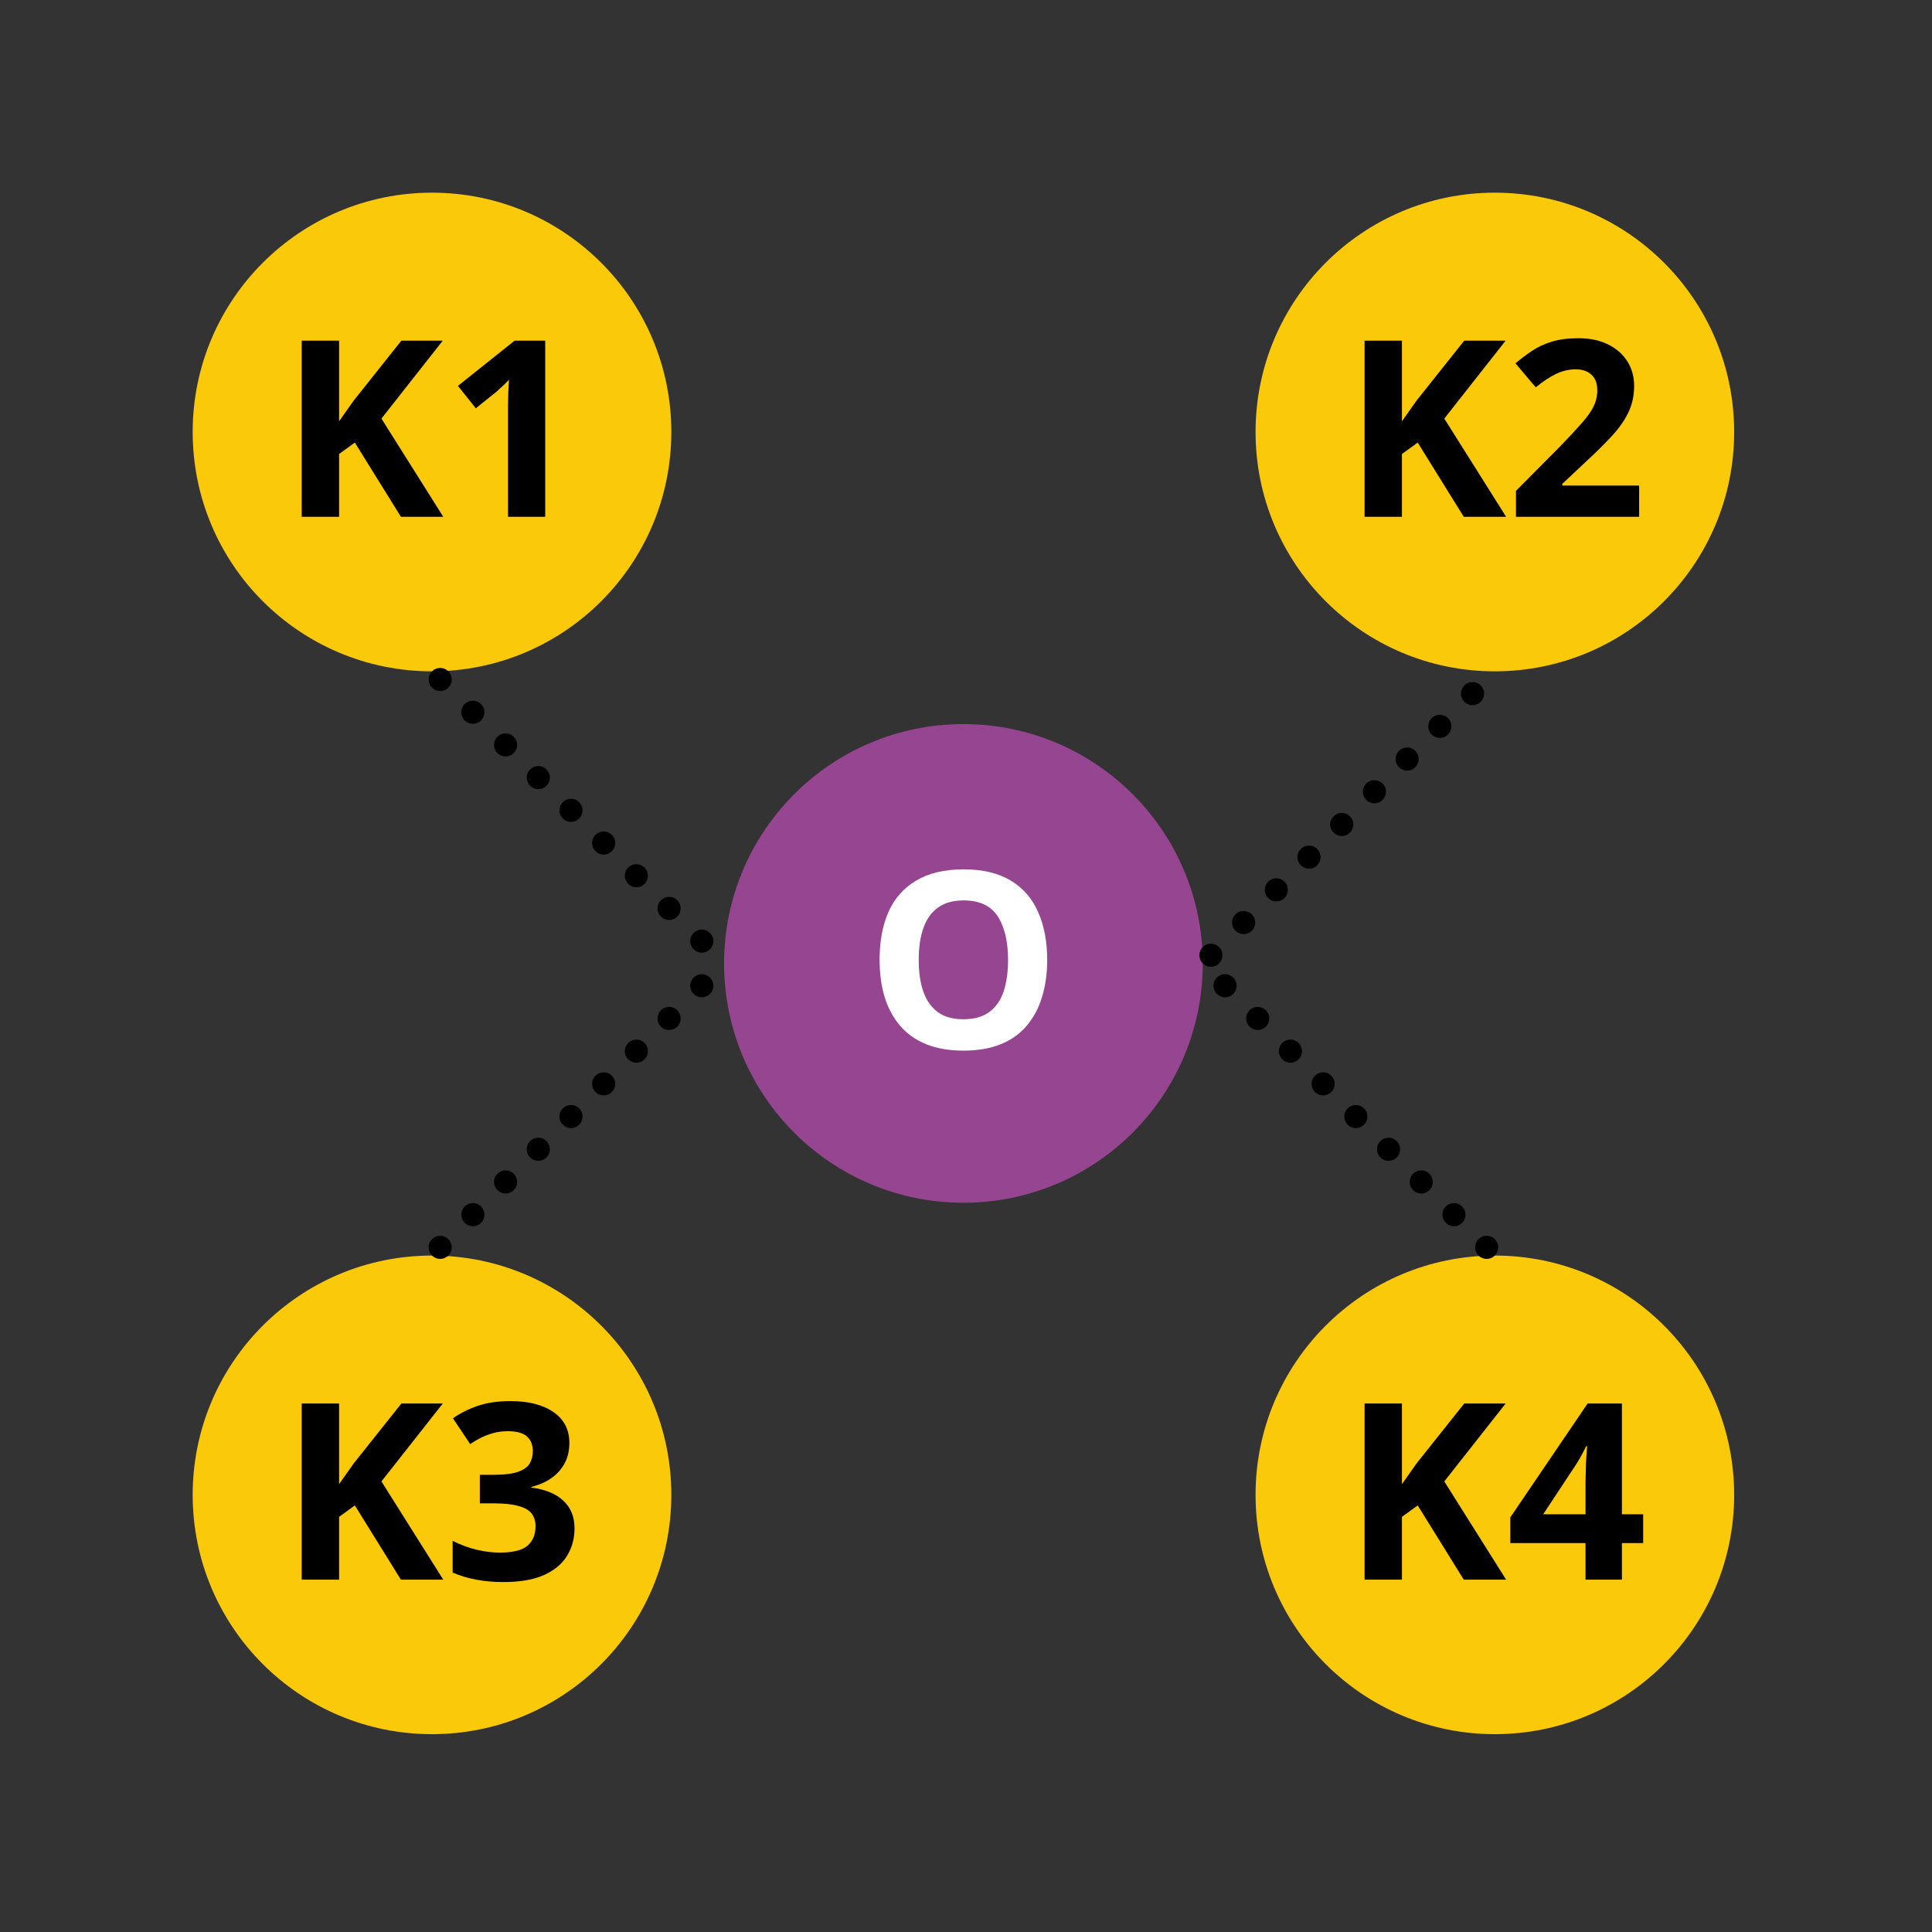 <svg xmlns="http://www.w3.org/2000/svg" xmlns:xlink="http://www.w3.org/1999/xlink" width="250" zoomAndPan="magnify" viewBox="0 0 187.5 187.5" height="250" preserveAspectRatio="xMidYMid meet" version="1.0"><rect x="0" y="0" width="187.5" height="187.5" fill="#333333" stroke="none"/><defs><g/><clipPath id="d126b6d776"><path d="M 70.273 70.273 L 116.727 70.273 L 116.727 116.727 L 70.273 116.727 Z M 70.273 70.273 " clip-rule="nonzero"/></clipPath><clipPath id="a3dc33b3dd"><path d="M 93.5 70.273 C 80.672 70.273 70.273 80.672 70.273 93.5 C 70.273 106.328 80.672 116.727 93.5 116.727 C 106.328 116.727 116.727 106.328 116.727 93.5 C 116.727 80.672 106.328 70.273 93.5 70.273 Z M 93.5 70.273 " clip-rule="nonzero"/></clipPath><clipPath id="a913b964c0"><path d="M 18.699 18.699 L 65.152 18.699 L 65.152 65.152 L 18.699 65.152 Z M 18.699 18.699 " clip-rule="nonzero"/></clipPath><clipPath id="46fa162184"><path d="M 41.926 18.699 C 29.098 18.699 18.699 29.098 18.699 41.926 C 18.699 54.754 29.098 65.152 41.926 65.152 C 54.754 65.152 65.152 54.754 65.152 41.926 C 65.152 29.098 54.754 18.699 41.926 18.699 Z M 41.926 18.699 " clip-rule="nonzero"/></clipPath><clipPath id="8593b3a92a"><path d="M 121.852 18.699 L 168.301 18.699 L 168.301 65.152 L 121.852 65.152 Z M 121.852 18.699 " clip-rule="nonzero"/></clipPath><clipPath id="aca986ce9b"><path d="M 145.074 18.699 C 132.25 18.699 121.852 29.098 121.852 41.926 C 121.852 54.754 132.25 65.152 145.074 65.152 C 157.902 65.152 168.301 54.754 168.301 41.926 C 168.301 29.098 157.902 18.699 145.074 18.699 Z M 145.074 18.699 " clip-rule="nonzero"/></clipPath><clipPath id="ae0aa645e2"><path d="M 18.699 121.852 L 65.152 121.852 L 65.152 168.301 L 18.699 168.301 Z M 18.699 121.852 " clip-rule="nonzero"/></clipPath><clipPath id="afce6ae095"><path d="M 41.926 121.852 C 29.098 121.852 18.699 132.25 18.699 145.074 C 18.699 157.902 29.098 168.301 41.926 168.301 C 54.754 168.301 65.152 157.902 65.152 145.074 C 65.152 132.25 54.754 121.852 41.926 121.852 Z M 41.926 121.852 " clip-rule="nonzero"/></clipPath><clipPath id="51be84a11e"><path d="M 121.852 121.852 L 168.301 121.852 L 168.301 168.301 L 121.852 168.301 Z M 121.852 121.852 " clip-rule="nonzero"/></clipPath><clipPath id="1102239855"><path d="M 145.074 121.852 C 132.25 121.852 121.852 132.25 121.852 145.074 C 121.852 157.902 132.25 168.301 145.074 168.301 C 157.902 168.301 168.301 157.902 168.301 145.074 C 168.301 132.25 157.902 121.852 145.074 121.852 Z M 145.074 121.852 " clip-rule="nonzero"/></clipPath></defs><g clip-path="url(#d126b6d776)"><g clip-path="url(#a3dc33b3dd)"><path fill="#964590" d="M 70.273 70.273 L 116.727 70.273 L 116.727 116.727 L 70.273 116.727 Z M 70.273 70.273 " fill-opacity="1" fill-rule="nonzero"/></g></g><g fill="#ffffff" fill-opacity="1"><g transform="translate(83.973, 101.729)"><g><path d="M 17.656 -8.562 C 17.656 -7.25 17.488 -6.051 17.156 -4.969 C 16.832 -3.895 16.336 -2.969 15.672 -2.188 C 15.016 -1.406 14.176 -0.805 13.156 -0.391 C 12.133 0.023 10.926 0.234 9.531 0.234 C 8.133 0.234 6.926 0.023 5.906 -0.391 C 4.883 -0.805 4.039 -1.406 3.375 -2.188 C 2.707 -2.969 2.207 -3.898 1.875 -4.984 C 1.551 -6.066 1.391 -7.27 1.391 -8.594 C 1.391 -10.363 1.676 -11.906 2.25 -13.219 C 2.832 -14.531 3.727 -15.547 4.938 -16.266 C 6.145 -16.992 7.68 -17.359 9.547 -17.359 C 11.398 -17.359 12.926 -16.992 14.125 -16.266 C 15.32 -15.547 16.207 -14.523 16.781 -13.203 C 17.363 -11.891 17.656 -10.344 17.656 -8.562 Z M 5.188 -8.562 C 5.188 -7.375 5.336 -6.348 5.641 -5.484 C 5.941 -4.629 6.41 -3.969 7.047 -3.5 C 7.68 -3.039 8.508 -2.812 9.531 -2.812 C 10.551 -2.812 11.379 -3.039 12.016 -3.5 C 12.66 -3.969 13.129 -4.629 13.422 -5.484 C 13.711 -6.348 13.859 -7.375 13.859 -8.562 C 13.859 -10.352 13.523 -11.766 12.859 -12.797 C 12.191 -13.828 11.086 -14.344 9.547 -14.344 C 8.523 -14.344 7.691 -14.109 7.047 -13.641 C 6.41 -13.18 5.941 -12.52 5.641 -11.656 C 5.336 -10.801 5.188 -9.77 5.188 -8.562 Z M 5.188 -8.562 "/></g></g></g><g clip-path="url(#a913b964c0)"><g clip-path="url(#46fa162184)"><path fill="#fac90a" d="M 18.699 18.699 L 65.152 18.699 L 65.152 65.152 L 18.699 65.152 Z M 18.699 18.699 " fill-opacity="1" fill-rule="nonzero"/></g></g><g fill="#000000" fill-opacity="1"><g transform="translate(27.127, 50.154)"><g><path d="M 15.891 0 L 11.781 0 L 7.312 -7.203 L 5.781 -6.094 L 5.781 0 L 2.156 0 L 2.156 -17.094 L 5.781 -17.094 L 5.781 -9.266 C 6.02 -9.598 6.254 -9.93 6.484 -10.266 C 6.723 -10.609 6.961 -10.945 7.203 -11.281 L 11.828 -17.094 L 15.844 -17.094 L 9.891 -9.531 Z M 15.891 0 "/></g></g><g transform="translate(43.022, 50.154)"><g><path d="M 9.891 0 L 6.281 0 L 6.281 -9.891 C 6.281 -10.16 6.281 -10.492 6.281 -10.891 C 6.289 -11.297 6.301 -11.711 6.312 -12.141 C 6.332 -12.566 6.352 -12.953 6.375 -13.297 C 6.281 -13.191 6.102 -13.016 5.844 -12.766 C 5.582 -12.523 5.344 -12.305 5.125 -12.109 L 3.156 -10.531 L 1.422 -12.703 L 6.922 -17.094 L 9.891 -17.094 Z M 9.891 0 "/></g></g></g><g clip-path="url(#8593b3a92a)"><g clip-path="url(#aca986ce9b)"><path fill="#fac90a" d="M 121.852 18.699 L 168.301 18.699 L 168.301 65.152 L 121.852 65.152 Z M 121.852 18.699 " fill-opacity="1" fill-rule="nonzero"/></g></g><g fill="#000000" fill-opacity="1"><g transform="translate(130.277, 50.154)"><g><path d="M 15.891 0 L 11.781 0 L 7.312 -7.203 L 5.781 -6.094 L 5.781 0 L 2.156 0 L 2.156 -17.094 L 5.781 -17.094 L 5.781 -9.266 C 6.02 -9.598 6.254 -9.93 6.484 -10.266 C 6.723 -10.609 6.961 -10.945 7.203 -11.281 L 11.828 -17.094 L 15.844 -17.094 L 9.891 -9.531 Z M 15.891 0 "/></g></g><g transform="translate(146.172, 50.154)"><g><path d="M 12.906 0 L 0.953 0 L 0.953 -2.516 L 5.25 -6.844 C 6.113 -7.738 6.805 -8.484 7.328 -9.078 C 7.859 -9.672 8.242 -10.211 8.484 -10.703 C 8.723 -11.191 8.844 -11.719 8.844 -12.281 C 8.844 -12.957 8.648 -13.461 8.266 -13.797 C 7.891 -14.141 7.383 -14.312 6.75 -14.312 C 6.094 -14.312 5.453 -14.16 4.828 -13.859 C 4.203 -13.555 3.551 -13.125 2.875 -12.562 L 0.906 -14.891 C 1.395 -15.305 1.914 -15.703 2.469 -16.078 C 3.02 -16.453 3.66 -16.754 4.391 -16.984 C 5.117 -17.211 5.992 -17.328 7.016 -17.328 C 8.141 -17.328 9.102 -17.125 9.906 -16.719 C 10.707 -16.32 11.328 -15.773 11.766 -15.078 C 12.203 -14.379 12.422 -13.586 12.422 -12.703 C 12.422 -11.766 12.234 -10.906 11.859 -10.125 C 11.484 -9.344 10.938 -8.566 10.219 -7.797 C 9.508 -7.035 8.656 -6.191 7.656 -5.266 L 5.453 -3.203 L 5.453 -3.031 L 12.906 -3.031 Z M 12.906 0 "/></g></g></g><g clip-path="url(#ae0aa645e2)"><g clip-path="url(#afce6ae095)"><path fill="#fac90a" d="M 18.699 121.852 L 65.152 121.852 L 65.152 168.301 L 18.699 168.301 Z M 18.699 121.852 " fill-opacity="1" fill-rule="nonzero"/></g></g><g fill="#000000" fill-opacity="1"><g transform="translate(27.127, 153.304)"><g><path d="M 15.891 0 L 11.781 0 L 7.312 -7.203 L 5.781 -6.094 L 5.781 0 L 2.156 0 L 2.156 -17.094 L 5.781 -17.094 L 5.781 -9.266 C 6.02 -9.598 6.254 -9.93 6.484 -10.266 C 6.723 -10.609 6.961 -10.945 7.203 -11.281 L 11.828 -17.094 L 15.844 -17.094 L 9.891 -9.531 Z M 15.891 0 "/></g></g><g transform="translate(43.022, 153.304)"><g><path d="M 12.234 -13.266 C 12.234 -12.473 12.066 -11.789 11.734 -11.219 C 11.41 -10.645 10.969 -10.172 10.406 -9.797 C 9.852 -9.43 9.234 -9.164 8.547 -9 L 8.547 -8.938 C 9.91 -8.758 10.945 -8.332 11.656 -7.656 C 12.375 -6.988 12.734 -6.098 12.734 -4.984 C 12.734 -3.984 12.488 -3.086 12 -2.297 C 11.52 -1.516 10.77 -0.895 9.75 -0.438 C 8.738 0.008 7.438 0.234 5.844 0.234 C 4.906 0.234 4.023 0.156 3.203 0 C 2.391 -0.145 1.625 -0.375 0.906 -0.688 L 0.906 -3.766 C 1.645 -3.391 2.414 -3.102 3.219 -2.906 C 4.02 -2.719 4.766 -2.625 5.453 -2.625 C 6.754 -2.625 7.66 -2.848 8.172 -3.297 C 8.691 -3.742 8.953 -4.375 8.953 -5.188 C 8.953 -5.664 8.832 -6.066 8.594 -6.391 C 8.352 -6.723 7.93 -6.973 7.328 -7.141 C 6.734 -7.316 5.906 -7.406 4.844 -7.406 L 3.547 -7.406 L 3.547 -10.172 L 4.859 -10.172 C 5.91 -10.172 6.711 -10.27 7.266 -10.469 C 7.816 -10.664 8.191 -10.938 8.391 -11.281 C 8.586 -11.633 8.688 -12.031 8.688 -12.469 C 8.688 -13.082 8.5 -13.555 8.125 -13.891 C 7.75 -14.234 7.125 -14.406 6.25 -14.406 C 5.707 -14.406 5.211 -14.336 4.766 -14.203 C 4.316 -14.066 3.91 -13.906 3.547 -13.719 C 3.191 -13.531 2.879 -13.344 2.609 -13.156 L 0.938 -15.656 C 1.602 -16.133 2.383 -16.531 3.281 -16.844 C 4.188 -17.164 5.266 -17.328 6.516 -17.328 C 8.273 -17.328 9.664 -16.973 10.688 -16.266 C 11.719 -15.555 12.234 -14.555 12.234 -13.266 Z M 12.234 -13.266 "/></g></g></g><g clip-path="url(#51be84a11e)"><g clip-path="url(#1102239855)"><path fill="#fac90a" d="M 121.852 121.852 L 168.301 121.852 L 168.301 168.301 L 121.852 168.301 Z M 121.852 121.852 " fill-opacity="1" fill-rule="nonzero"/></g></g><g fill="#000000" fill-opacity="1"><g transform="translate(130.277, 153.304)"><g><path d="M 15.891 0 L 11.781 0 L 7.312 -7.203 L 5.781 -6.094 L 5.781 0 L 2.156 0 L 2.156 -17.094 L 5.781 -17.094 L 5.781 -9.266 C 6.02 -9.598 6.254 -9.93 6.484 -10.266 C 6.723 -10.609 6.961 -10.945 7.203 -11.281 L 11.828 -17.094 L 15.844 -17.094 L 9.891 -9.531 Z M 15.891 0 "/></g></g><g transform="translate(146.172, 153.304)"><g><path d="M 13.297 -3.547 L 11.234 -3.547 L 11.234 0 L 7.703 0 L 7.703 -3.547 L 0.406 -3.547 L 0.406 -6.047 L 7.906 -17.094 L 11.234 -17.094 L 11.234 -6.344 L 13.297 -6.344 Z M 7.703 -6.344 L 7.703 -9.25 C 7.703 -9.52 7.707 -9.844 7.719 -10.219 C 7.727 -10.594 7.738 -10.969 7.75 -11.344 C 7.77 -11.719 7.789 -12.051 7.812 -12.344 C 7.832 -12.633 7.848 -12.836 7.859 -12.953 L 7.766 -12.953 C 7.609 -12.629 7.445 -12.316 7.281 -12.016 C 7.125 -11.723 6.938 -11.41 6.719 -11.078 L 3.594 -6.344 Z M 7.703 -6.344 "/></g></g></g><path fill="#000000" d="M 41.926 120.262 C 42.031 120.156 42.152 120.074 42.289 120.02 C 42.426 119.961 42.57 119.934 42.719 119.934 C 42.867 119.934 43.012 119.961 43.148 120.02 C 43.285 120.074 43.406 120.156 43.512 120.262 C 43.617 120.367 43.699 120.488 43.754 120.625 C 43.812 120.762 43.84 120.906 43.84 121.055 C 43.84 121.203 43.812 121.348 43.754 121.484 C 43.699 121.621 43.617 121.742 43.512 121.848 C 43.406 121.953 43.285 122.035 43.148 122.094 C 43.012 122.148 42.867 122.176 42.719 122.176 C 42.57 122.176 42.426 122.148 42.289 122.094 C 42.152 122.035 42.031 121.953 41.926 121.848 C 41.82 121.742 41.738 121.621 41.684 121.484 C 41.625 121.348 41.598 121.203 41.598 121.055 C 41.598 120.906 41.625 120.762 41.684 120.625 C 41.738 120.488 41.82 120.367 41.926 120.262 Z M 45.098 117.09 C 45.203 116.984 45.324 116.902 45.465 116.844 C 45.602 116.789 45.742 116.758 45.891 116.758 C 46.043 116.758 46.184 116.789 46.32 116.844 C 46.461 116.902 46.582 116.984 46.688 117.09 C 46.789 117.195 46.871 117.316 46.93 117.453 C 46.984 117.59 47.016 117.734 47.016 117.883 C 47.016 118.031 46.984 118.172 46.93 118.312 C 46.871 118.449 46.789 118.57 46.688 118.676 C 46.582 118.781 46.461 118.863 46.32 118.918 C 46.184 118.977 46.039 119.004 45.891 119.004 C 45.742 119.004 45.602 118.977 45.461 118.918 C 45.324 118.863 45.203 118.781 45.098 118.676 C 44.992 118.57 44.914 118.449 44.855 118.312 C 44.797 118.172 44.77 118.031 44.77 117.883 C 44.77 117.734 44.797 117.59 44.855 117.453 C 44.914 117.316 44.992 117.195 45.098 117.09 Z M 48.273 113.914 C 48.379 113.809 48.5 113.727 48.637 113.672 C 48.773 113.613 48.918 113.586 49.066 113.586 C 49.215 113.586 49.359 113.613 49.496 113.672 C 49.633 113.727 49.754 113.809 49.859 113.914 C 49.965 114.02 50.047 114.141 50.102 114.277 C 50.16 114.414 50.188 114.559 50.188 114.707 C 50.188 114.855 50.16 115 50.102 115.137 C 50.047 115.273 49.965 115.395 49.859 115.5 C 49.754 115.605 49.633 115.688 49.496 115.746 C 49.359 115.801 49.215 115.828 49.066 115.828 C 48.918 115.828 48.773 115.801 48.637 115.746 C 48.5 115.688 48.379 115.605 48.273 115.5 C 48.168 115.395 48.086 115.273 48.027 115.137 C 47.973 115 47.945 114.855 47.945 114.707 C 47.945 114.559 47.973 114.418 48.027 114.277 C 48.086 114.141 48.168 114.02 48.273 113.914 Z M 51.445 110.742 C 51.551 110.637 51.672 110.555 51.809 110.496 C 51.949 110.441 52.09 110.414 52.238 110.414 C 52.387 110.414 52.531 110.441 52.668 110.496 C 52.805 110.555 52.93 110.637 53.031 110.742 C 53.137 110.848 53.219 110.969 53.277 111.105 C 53.332 111.242 53.363 111.387 53.363 111.535 C 53.363 111.684 53.332 111.824 53.277 111.965 C 53.219 112.102 53.137 112.223 53.031 112.328 C 52.93 112.434 52.805 112.516 52.668 112.57 C 52.531 112.629 52.387 112.656 52.238 112.656 C 52.09 112.656 51.949 112.629 51.809 112.57 C 51.672 112.516 51.551 112.434 51.445 112.328 C 51.34 112.223 51.262 112.102 51.203 111.965 C 51.145 111.828 51.117 111.684 51.117 111.535 C 51.117 111.387 51.145 111.242 51.203 111.105 C 51.262 110.969 51.34 110.848 51.445 110.742 Z M 54.621 107.566 C 54.727 107.461 54.848 107.379 54.984 107.324 C 55.121 107.266 55.266 107.238 55.414 107.238 C 55.562 107.238 55.707 107.266 55.844 107.324 C 55.98 107.379 56.102 107.461 56.207 107.566 C 56.312 107.672 56.395 107.793 56.449 107.93 C 56.508 108.07 56.535 108.211 56.535 108.359 C 56.535 108.508 56.508 108.652 56.449 108.789 C 56.395 108.926 56.312 109.047 56.207 109.152 C 56.102 109.258 55.98 109.34 55.844 109.398 C 55.707 109.453 55.562 109.484 55.414 109.484 C 55.266 109.484 55.121 109.453 54.984 109.398 C 54.848 109.34 54.727 109.258 54.621 109.152 C 54.516 109.051 54.434 108.926 54.375 108.789 C 54.32 108.652 54.293 108.508 54.293 108.359 C 54.293 108.211 54.32 108.07 54.375 107.93 C 54.434 107.793 54.516 107.672 54.621 107.566 Z M 57.793 104.395 C 57.898 104.289 58.02 104.207 58.156 104.148 C 58.297 104.094 58.438 104.066 58.586 104.066 C 58.734 104.066 58.879 104.094 59.016 104.148 C 59.152 104.207 59.273 104.289 59.379 104.395 C 59.484 104.5 59.566 104.621 59.625 104.758 C 59.68 104.895 59.711 105.039 59.711 105.188 C 59.711 105.336 59.68 105.48 59.625 105.617 C 59.566 105.754 59.484 105.875 59.379 105.98 C 59.273 106.086 59.152 106.168 59.016 106.223 C 58.879 106.281 58.734 106.309 58.586 106.309 C 58.438 106.309 58.297 106.281 58.156 106.223 C 58.02 106.168 57.898 106.086 57.793 105.98 C 57.688 105.875 57.605 105.754 57.551 105.617 C 57.492 105.48 57.465 105.336 57.465 105.188 C 57.465 105.039 57.492 104.895 57.551 104.758 C 57.605 104.621 57.688 104.5 57.793 104.395 Z M 60.969 101.219 C 61.074 101.113 61.195 101.035 61.332 100.977 C 61.469 100.918 61.613 100.891 61.762 100.891 C 61.91 100.891 62.051 100.918 62.191 100.977 C 62.328 101.035 62.449 101.113 62.555 101.219 C 62.66 101.324 62.742 101.445 62.797 101.582 C 62.855 101.723 62.883 101.863 62.883 102.012 C 62.883 102.16 62.855 102.305 62.797 102.441 C 62.742 102.578 62.66 102.703 62.555 102.805 L 62.555 102.809 C 62.449 102.91 62.328 102.992 62.191 103.051 C 62.051 103.105 61.91 103.137 61.762 103.137 C 61.613 103.137 61.469 103.105 61.332 103.051 C 61.195 102.992 61.074 102.91 60.969 102.809 C 60.863 102.703 60.781 102.582 60.723 102.441 C 60.668 102.305 60.637 102.16 60.637 102.012 C 60.637 101.863 60.668 101.723 60.723 101.582 C 60.781 101.445 60.863 101.324 60.969 101.219 Z M 64.141 98.047 C 64.246 97.941 64.367 97.859 64.504 97.805 C 64.641 97.746 64.785 97.719 64.934 97.719 C 65.082 97.719 65.227 97.746 65.363 97.805 C 65.5 97.859 65.621 97.941 65.727 98.047 C 65.832 98.152 65.914 98.273 65.973 98.41 C 66.027 98.547 66.055 98.691 66.055 98.84 C 66.055 98.988 66.027 99.133 65.973 99.27 C 65.914 99.406 65.832 99.527 65.727 99.633 C 65.621 99.738 65.5 99.82 65.363 99.875 C 65.227 99.934 65.082 99.961 64.934 99.961 C 64.785 99.961 64.641 99.934 64.504 99.875 C 64.367 99.82 64.246 99.738 64.141 99.633 C 64.035 99.527 63.953 99.406 63.898 99.27 C 63.84 99.133 63.812 98.988 63.812 98.84 C 63.812 98.691 63.84 98.547 63.898 98.41 C 63.953 98.273 64.035 98.152 64.141 98.047 Z M 67.316 94.871 C 67.422 94.766 67.543 94.688 67.68 94.629 C 67.816 94.57 67.961 94.543 68.109 94.543 C 68.258 94.543 68.398 94.57 68.539 94.629 C 68.676 94.688 68.797 94.766 68.902 94.871 C 69.008 94.977 69.086 95.098 69.145 95.238 C 69.203 95.375 69.23 95.516 69.23 95.664 C 69.23 95.816 69.203 95.957 69.145 96.094 C 69.086 96.234 69.008 96.355 68.902 96.461 C 68.797 96.566 68.676 96.645 68.539 96.703 C 68.398 96.758 68.258 96.789 68.109 96.789 C 67.961 96.789 67.816 96.758 67.68 96.703 C 67.543 96.645 67.418 96.566 67.316 96.461 C 67.211 96.355 67.129 96.234 67.07 96.094 C 67.016 95.957 66.984 95.816 66.984 95.664 C 66.984 95.516 67.016 95.375 67.07 95.238 C 67.129 95.098 67.211 94.977 67.316 94.871 Z M 67.316 94.871 " fill-opacity="1" fill-rule="nonzero"/><path fill="#000000" d="M 43.512 65.152 C 43.617 65.258 43.699 65.379 43.754 65.516 C 43.812 65.652 43.84 65.797 43.84 65.945 C 43.84 66.094 43.812 66.238 43.754 66.375 C 43.699 66.512 43.617 66.633 43.512 66.738 C 43.406 66.844 43.285 66.926 43.148 66.984 C 43.012 67.039 42.867 67.066 42.719 67.066 C 42.57 67.066 42.426 67.039 42.289 66.984 C 42.152 66.926 42.031 66.844 41.926 66.738 C 41.82 66.633 41.738 66.512 41.684 66.375 C 41.625 66.238 41.598 66.094 41.598 65.945 C 41.598 65.797 41.625 65.652 41.684 65.516 C 41.738 65.379 41.82 65.258 41.926 65.152 C 42.031 65.047 42.152 64.965 42.289 64.91 C 42.426 64.852 42.57 64.824 42.719 64.824 C 42.867 64.824 43.012 64.852 43.148 64.91 C 43.285 64.965 43.406 65.047 43.512 65.152 Z M 46.688 68.328 C 46.789 68.43 46.871 68.555 46.93 68.691 C 46.984 68.828 47.016 68.973 47.016 69.121 C 47.016 69.27 46.984 69.41 46.93 69.551 C 46.871 69.688 46.789 69.809 46.688 69.914 C 46.582 70.02 46.461 70.098 46.32 70.156 C 46.184 70.215 46.043 70.242 45.891 70.242 C 45.742 70.242 45.602 70.215 45.465 70.156 C 45.324 70.098 45.203 70.02 45.098 69.914 C 44.992 69.809 44.914 69.688 44.855 69.551 C 44.797 69.41 44.77 69.27 44.77 69.121 C 44.77 68.973 44.797 68.828 44.855 68.691 C 44.914 68.555 44.992 68.43 45.098 68.328 C 45.203 68.223 45.324 68.141 45.461 68.082 C 45.602 68.027 45.742 67.996 45.891 67.996 C 46.039 67.996 46.184 68.027 46.32 68.082 C 46.461 68.141 46.582 68.223 46.688 68.328 Z M 49.859 71.5 C 49.965 71.605 50.047 71.727 50.102 71.863 C 50.16 72 50.188 72.145 50.188 72.293 C 50.188 72.441 50.16 72.586 50.102 72.723 C 50.047 72.859 49.965 72.98 49.859 73.086 C 49.754 73.191 49.633 73.273 49.496 73.328 C 49.359 73.387 49.215 73.414 49.066 73.414 C 48.918 73.414 48.773 73.387 48.637 73.328 C 48.5 73.273 48.379 73.191 48.273 73.086 C 48.168 72.98 48.086 72.859 48.027 72.723 C 47.973 72.586 47.945 72.441 47.945 72.293 C 47.945 72.145 47.973 72 48.027 71.863 C 48.086 71.727 48.168 71.605 48.273 71.5 C 48.379 71.395 48.5 71.312 48.637 71.258 C 48.773 71.199 48.918 71.172 49.066 71.172 C 49.215 71.172 49.359 71.199 49.496 71.258 C 49.633 71.312 49.754 71.395 49.859 71.5 Z M 53.031 74.672 C 53.137 74.777 53.219 74.898 53.277 75.039 C 53.332 75.176 53.363 75.316 53.363 75.469 C 53.363 75.617 53.332 75.758 53.277 75.898 C 53.219 76.035 53.137 76.156 53.031 76.262 C 52.93 76.367 52.805 76.445 52.668 76.504 C 52.531 76.562 52.387 76.59 52.238 76.59 C 52.09 76.59 51.949 76.562 51.809 76.504 C 51.672 76.445 51.551 76.367 51.445 76.262 C 51.34 76.156 51.262 76.035 51.203 75.895 C 51.145 75.758 51.117 75.617 51.117 75.469 C 51.117 75.316 51.145 75.176 51.203 75.039 C 51.262 74.898 51.34 74.777 51.445 74.672 C 51.551 74.57 51.672 74.488 51.809 74.43 C 51.949 74.375 52.09 74.344 52.238 74.344 C 52.387 74.344 52.531 74.375 52.668 74.43 C 52.805 74.488 52.926 74.57 53.031 74.672 Z M 56.207 77.848 C 56.312 77.953 56.395 78.074 56.449 78.211 C 56.508 78.348 56.535 78.492 56.535 78.641 C 56.535 78.789 56.508 78.934 56.449 79.07 C 56.395 79.207 56.312 79.328 56.207 79.434 C 56.102 79.539 55.98 79.621 55.844 79.676 C 55.707 79.734 55.562 79.762 55.414 79.762 C 55.266 79.762 55.121 79.734 54.984 79.676 C 54.848 79.621 54.727 79.539 54.621 79.434 C 54.516 79.328 54.434 79.207 54.375 79.07 C 54.32 78.934 54.293 78.789 54.293 78.641 C 54.293 78.492 54.32 78.348 54.375 78.211 C 54.434 78.074 54.516 77.953 54.621 77.848 C 54.727 77.742 54.848 77.66 54.984 77.605 C 55.121 77.547 55.266 77.52 55.414 77.52 C 55.562 77.52 55.707 77.547 55.844 77.605 C 55.98 77.66 56.102 77.742 56.207 77.848 Z M 59.379 81.02 C 59.484 81.125 59.566 81.246 59.625 81.387 C 59.68 81.523 59.711 81.664 59.711 81.816 C 59.711 81.965 59.68 82.105 59.625 82.242 C 59.566 82.383 59.484 82.504 59.379 82.609 C 59.273 82.715 59.152 82.793 59.016 82.852 C 58.879 82.906 58.734 82.938 58.586 82.938 C 58.438 82.938 58.297 82.906 58.156 82.852 C 58.02 82.793 57.898 82.715 57.793 82.609 C 57.688 82.504 57.605 82.383 57.551 82.242 C 57.492 82.105 57.465 81.965 57.465 81.812 C 57.465 81.664 57.492 81.523 57.551 81.387 C 57.605 81.246 57.688 81.125 57.793 81.02 C 57.898 80.914 58.02 80.836 58.156 80.777 C 58.297 80.723 58.438 80.691 58.586 80.691 C 58.734 80.691 58.879 80.723 59.016 80.777 C 59.152 80.836 59.273 80.914 59.379 81.02 Z M 62.555 84.195 C 62.66 84.301 62.742 84.422 62.797 84.559 C 62.855 84.695 62.883 84.84 62.883 84.988 C 62.883 85.137 62.855 85.281 62.797 85.418 C 62.742 85.555 62.66 85.676 62.555 85.781 C 62.449 85.887 62.328 85.969 62.191 86.023 C 62.051 86.082 61.91 86.109 61.762 86.109 C 61.613 86.109 61.469 86.082 61.332 86.023 C 61.195 85.969 61.074 85.887 60.969 85.781 C 60.863 85.676 60.781 85.555 60.723 85.418 C 60.668 85.281 60.637 85.137 60.637 84.988 C 60.637 84.84 60.668 84.695 60.723 84.559 C 60.781 84.422 60.863 84.301 60.969 84.195 C 61.074 84.09 61.195 84.008 61.332 83.953 C 61.469 83.895 61.613 83.867 61.762 83.867 C 61.91 83.867 62.051 83.895 62.191 83.953 C 62.328 84.008 62.449 84.09 62.555 84.195 Z M 65.727 87.367 C 65.832 87.473 65.914 87.594 65.973 87.734 C 66.027 87.871 66.055 88.012 66.055 88.16 C 66.055 88.312 66.027 88.453 65.973 88.59 C 65.914 88.73 65.832 88.852 65.727 88.957 C 65.621 89.059 65.5 89.141 65.363 89.199 C 65.227 89.254 65.082 89.285 64.934 89.285 C 64.785 89.285 64.641 89.254 64.504 89.199 C 64.367 89.141 64.246 89.059 64.141 88.957 L 64.141 88.953 C 64.035 88.852 63.953 88.73 63.898 88.59 C 63.84 88.453 63.812 88.309 63.812 88.16 C 63.812 88.012 63.84 87.871 63.898 87.73 C 63.953 87.594 64.035 87.473 64.141 87.367 C 64.246 87.262 64.367 87.184 64.504 87.125 C 64.641 87.066 64.785 87.039 64.934 87.039 C 65.082 87.039 65.227 87.066 65.363 87.125 C 65.5 87.184 65.621 87.262 65.727 87.367 Z M 68.902 90.543 C 69.008 90.648 69.086 90.77 69.145 90.906 C 69.203 91.043 69.23 91.188 69.23 91.336 C 69.23 91.484 69.203 91.629 69.145 91.766 C 69.086 91.902 69.008 92.023 68.902 92.129 C 68.797 92.234 68.676 92.316 68.539 92.371 C 68.398 92.43 68.258 92.457 68.109 92.457 C 67.961 92.457 67.816 92.43 67.68 92.371 C 67.543 92.316 67.422 92.234 67.316 92.129 C 67.211 92.023 67.129 91.902 67.07 91.766 C 67.016 91.629 66.984 91.484 66.984 91.336 C 66.984 91.188 67.016 91.043 67.07 90.906 C 67.129 90.77 67.211 90.648 67.316 90.543 C 67.418 90.438 67.543 90.355 67.68 90.297 C 67.816 90.242 67.961 90.215 68.109 90.215 C 68.258 90.215 68.398 90.242 68.539 90.297 C 68.676 90.355 68.797 90.438 68.902 90.543 Z M 68.902 90.543 " fill-opacity="1" fill-rule="nonzero"/><path fill="#000000" d="M 116.727 91.914 C 116.832 91.809 116.953 91.727 117.09 91.668 C 117.227 91.613 117.371 91.582 117.52 91.582 C 117.668 91.582 117.812 91.613 117.949 91.668 C 118.086 91.727 118.207 91.809 118.312 91.914 C 118.418 92.02 118.5 92.141 118.555 92.277 C 118.613 92.414 118.641 92.559 118.641 92.707 C 118.641 92.855 118.613 92.996 118.555 93.137 C 118.5 93.273 118.418 93.395 118.312 93.5 C 118.207 93.605 118.086 93.688 117.949 93.742 C 117.812 93.801 117.668 93.828 117.52 93.828 C 117.371 93.828 117.227 93.801 117.09 93.742 C 116.953 93.688 116.832 93.605 116.727 93.5 C 116.621 93.395 116.539 93.273 116.484 93.137 C 116.426 92.996 116.398 92.855 116.398 92.707 C 116.398 92.559 116.426 92.414 116.484 92.277 C 116.539 92.141 116.621 92.02 116.727 91.914 Z M 119.898 88.738 C 120.004 88.633 120.125 88.551 120.262 88.496 C 120.402 88.438 120.543 88.41 120.691 88.41 C 120.84 88.41 120.984 88.438 121.121 88.496 C 121.258 88.551 121.383 88.633 121.484 88.738 C 121.59 88.844 121.672 88.965 121.73 89.102 C 121.785 89.238 121.816 89.383 121.816 89.531 C 121.816 89.68 121.785 89.824 121.73 89.961 C 121.672 90.098 121.59 90.219 121.484 90.324 C 121.383 90.43 121.258 90.512 121.121 90.57 C 120.984 90.625 120.84 90.656 120.691 90.656 C 120.543 90.656 120.402 90.625 120.262 90.57 C 120.125 90.512 120.004 90.43 119.898 90.324 C 119.793 90.219 119.715 90.098 119.656 89.961 C 119.598 89.824 119.57 89.68 119.57 89.531 C 119.57 89.383 119.598 89.242 119.656 89.102 C 119.715 88.965 119.793 88.844 119.898 88.738 Z M 123.074 85.566 C 123.18 85.461 123.301 85.379 123.438 85.32 C 123.574 85.266 123.719 85.238 123.867 85.238 C 124.016 85.238 124.16 85.266 124.297 85.32 C 124.434 85.379 124.555 85.461 124.66 85.566 C 124.766 85.672 124.848 85.793 124.902 85.93 C 124.961 86.066 124.988 86.211 124.988 86.359 C 124.988 86.508 124.961 86.648 124.902 86.789 C 124.848 86.926 124.766 87.047 124.66 87.152 C 124.555 87.258 124.434 87.34 124.297 87.395 C 124.16 87.453 124.016 87.48 123.867 87.48 C 123.719 87.48 123.574 87.453 123.438 87.395 C 123.301 87.34 123.18 87.258 123.074 87.152 C 122.969 87.047 122.887 86.926 122.828 86.789 C 122.773 86.652 122.746 86.508 122.746 86.359 C 122.746 86.211 122.773 86.066 122.828 85.93 C 122.887 85.793 122.969 85.672 123.074 85.566 Z M 126.246 82.391 C 126.352 82.285 126.473 82.207 126.609 82.148 C 126.75 82.09 126.891 82.062 127.039 82.062 C 127.188 82.062 127.332 82.09 127.469 82.148 C 127.605 82.207 127.727 82.285 127.832 82.391 C 127.938 82.496 128.02 82.617 128.078 82.754 C 128.133 82.895 128.164 83.035 128.164 83.184 C 128.164 83.332 128.133 83.477 128.078 83.613 C 128.02 83.75 127.938 83.871 127.832 83.977 C 127.727 84.082 127.605 84.164 127.469 84.223 C 127.332 84.277 127.188 84.309 127.039 84.309 C 126.891 84.309 126.75 84.277 126.609 84.223 C 126.473 84.164 126.352 84.082 126.246 83.977 C 126.141 83.875 126.059 83.75 126.004 83.613 C 125.945 83.477 125.918 83.332 125.918 83.184 C 125.918 83.035 125.945 82.895 126.004 82.754 C 126.059 82.617 126.141 82.496 126.246 82.391 Z M 129.422 79.219 C 129.527 79.113 129.648 79.031 129.785 78.973 C 129.922 78.918 130.066 78.891 130.215 78.891 C 130.363 78.891 130.504 78.918 130.645 78.973 C 130.781 79.031 130.902 79.113 131.008 79.219 C 131.113 79.324 131.195 79.445 131.25 79.582 C 131.309 79.719 131.336 79.863 131.336 80.012 C 131.336 80.16 131.309 80.305 131.25 80.441 C 131.195 80.578 131.113 80.699 131.008 80.805 C 130.902 80.91 130.781 80.992 130.645 81.047 C 130.504 81.105 130.363 81.133 130.215 81.133 C 130.066 81.133 129.922 81.105 129.785 81.047 C 129.648 80.992 129.527 80.91 129.422 80.805 C 129.316 80.699 129.234 80.578 129.176 80.441 C 129.121 80.305 129.09 80.16 129.09 80.012 C 129.09 79.863 129.121 79.719 129.176 79.582 C 129.234 79.445 129.316 79.324 129.422 79.219 Z M 132.594 76.043 C 132.699 75.938 132.82 75.859 132.957 75.801 C 133.094 75.742 133.238 75.715 133.387 75.715 C 133.535 75.715 133.68 75.742 133.816 75.801 C 133.953 75.859 134.074 75.938 134.18 76.043 C 134.285 76.148 134.367 76.27 134.426 76.406 C 134.48 76.547 134.508 76.688 134.508 76.836 C 134.508 76.984 134.48 77.129 134.426 77.266 C 134.367 77.402 134.285 77.527 134.18 77.629 L 134.18 77.633 C 134.074 77.734 133.953 77.816 133.816 77.875 C 133.68 77.93 133.535 77.961 133.387 77.961 C 133.238 77.961 133.094 77.93 132.957 77.875 C 132.82 77.816 132.699 77.734 132.594 77.633 C 132.488 77.527 132.406 77.406 132.352 77.266 C 132.293 77.129 132.266 76.988 132.266 76.836 C 132.266 76.688 132.293 76.547 132.352 76.41 C 132.406 76.27 132.488 76.148 132.594 76.043 Z M 135.77 72.871 C 135.875 72.766 135.996 72.684 136.133 72.629 C 136.27 72.57 136.414 72.543 136.562 72.543 C 136.711 72.543 136.852 72.57 136.992 72.629 C 137.129 72.684 137.25 72.766 137.355 72.871 C 137.461 72.977 137.539 73.098 137.598 73.234 C 137.656 73.371 137.684 73.516 137.684 73.664 C 137.684 73.812 137.656 73.957 137.598 74.094 C 137.539 74.23 137.461 74.352 137.355 74.457 C 137.25 74.562 137.129 74.645 136.992 74.699 C 136.852 74.758 136.711 74.785 136.562 74.785 C 136.414 74.785 136.27 74.758 136.133 74.699 C 135.996 74.645 135.871 74.562 135.77 74.457 C 135.664 74.352 135.582 74.23 135.523 74.094 C 135.469 73.957 135.438 73.812 135.438 73.664 C 135.438 73.516 135.469 73.371 135.523 73.234 C 135.582 73.098 135.664 72.977 135.77 72.871 Z M 138.941 69.695 C 139.047 69.59 139.168 69.512 139.305 69.453 C 139.441 69.398 139.586 69.367 139.734 69.367 C 139.883 69.367 140.027 69.398 140.164 69.453 C 140.301 69.512 140.422 69.59 140.527 69.695 C 140.633 69.801 140.715 69.922 140.773 70.062 C 140.828 70.199 140.855 70.34 140.855 70.488 C 140.855 70.641 140.828 70.781 140.773 70.918 C 140.715 71.059 140.633 71.18 140.527 71.285 C 140.422 71.391 140.301 71.469 140.164 71.527 C 140.027 71.582 139.883 71.613 139.734 71.613 C 139.586 71.613 139.441 71.582 139.305 71.527 C 139.168 71.469 139.047 71.391 138.941 71.285 C 138.836 71.18 138.754 71.059 138.699 70.918 C 138.641 70.781 138.613 70.641 138.613 70.492 C 138.613 70.34 138.641 70.199 138.699 70.062 C 138.754 69.922 138.836 69.801 138.941 69.695 Z M 142.113 66.523 L 142.117 66.523 C 142.219 66.418 142.34 66.336 142.48 66.281 C 142.617 66.223 142.762 66.195 142.91 66.195 C 143.059 66.195 143.199 66.223 143.34 66.281 C 143.477 66.336 143.598 66.418 143.703 66.523 C 143.809 66.629 143.887 66.75 143.945 66.887 C 144.004 67.023 144.031 67.168 144.031 67.316 C 144.031 67.465 144.004 67.609 143.945 67.746 C 143.887 67.883 143.809 68.004 143.703 68.109 C 143.598 68.215 143.477 68.297 143.336 68.352 C 143.199 68.41 143.059 68.438 142.91 68.438 C 142.758 68.438 142.617 68.41 142.48 68.352 C 142.34 68.297 142.219 68.215 142.113 68.109 C 142.012 68.004 141.93 67.883 141.871 67.746 C 141.816 67.609 141.785 67.465 141.785 67.316 C 141.785 67.168 141.816 67.023 141.871 66.887 C 141.93 66.75 142.012 66.629 142.113 66.523 Z M 142.113 66.523 " fill-opacity="1" fill-rule="nonzero"/><path fill="#000000" d="M 143.484 121.848 C 143.379 121.742 143.301 121.621 143.242 121.484 C 143.184 121.348 143.156 121.203 143.156 121.055 C 143.156 120.906 143.184 120.762 143.242 120.625 C 143.301 120.488 143.379 120.367 143.484 120.262 C 143.59 120.156 143.711 120.074 143.848 120.02 C 143.988 119.961 144.129 119.934 144.277 119.934 C 144.426 119.934 144.57 119.961 144.707 120.02 C 144.848 120.074 144.969 120.156 145.074 120.262 C 145.176 120.367 145.258 120.488 145.316 120.625 C 145.371 120.762 145.402 120.906 145.402 121.055 C 145.402 121.203 145.371 121.348 145.316 121.484 C 145.258 121.621 145.176 121.742 145.074 121.848 C 144.969 121.953 144.848 122.035 144.707 122.094 C 144.57 122.148 144.43 122.176 144.277 122.176 C 144.129 122.176 143.988 122.148 143.852 122.094 C 143.711 122.035 143.59 121.953 143.484 121.848 Z M 140.312 118.676 C 140.207 118.57 140.125 118.449 140.07 118.312 C 140.012 118.172 139.984 118.031 139.984 117.883 C 139.984 117.734 140.012 117.59 140.07 117.453 C 140.125 117.316 140.207 117.191 140.312 117.09 C 140.418 116.984 140.539 116.902 140.676 116.844 C 140.812 116.789 140.957 116.758 141.105 116.758 C 141.254 116.758 141.398 116.789 141.535 116.844 C 141.672 116.902 141.793 116.984 141.898 117.09 C 142.004 117.195 142.086 117.316 142.141 117.453 C 142.199 117.59 142.227 117.734 142.227 117.883 C 142.227 118.031 142.199 118.172 142.141 118.312 C 142.086 118.449 142.004 118.57 141.898 118.676 C 141.793 118.781 141.672 118.863 141.535 118.918 C 141.398 118.977 141.254 119.004 141.105 119.004 C 140.957 119.004 140.812 118.977 140.676 118.918 C 140.539 118.863 140.418 118.781 140.312 118.676 Z M 137.137 115.5 C 137.031 115.395 136.953 115.273 136.895 115.137 C 136.84 115 136.809 114.855 136.809 114.707 C 136.809 114.559 136.84 114.414 136.895 114.277 C 136.953 114.141 137.031 114.02 137.137 113.914 C 137.242 113.809 137.363 113.727 137.504 113.672 C 137.641 113.613 137.781 113.586 137.93 113.586 C 138.082 113.586 138.223 113.613 138.359 113.672 C 138.5 113.727 138.621 113.809 138.727 113.914 C 138.832 114.02 138.91 114.141 138.969 114.277 C 139.023 114.418 139.055 114.559 139.055 114.707 C 139.055 114.855 139.023 115 138.969 115.137 C 138.91 115.273 138.832 115.395 138.727 115.5 C 138.621 115.605 138.5 115.688 138.359 115.746 C 138.223 115.801 138.082 115.828 137.934 115.828 C 137.781 115.828 137.641 115.801 137.504 115.746 C 137.363 115.688 137.242 115.605 137.137 115.5 Z M 133.965 112.328 C 133.859 112.223 133.777 112.102 133.723 111.965 C 133.664 111.824 133.637 111.684 133.637 111.535 C 133.637 111.387 133.664 111.242 133.723 111.105 C 133.777 110.969 133.859 110.848 133.965 110.742 C 134.07 110.637 134.191 110.555 134.328 110.496 C 134.465 110.441 134.609 110.414 134.758 110.414 C 134.906 110.414 135.051 110.441 135.188 110.496 C 135.324 110.555 135.445 110.637 135.551 110.742 C 135.656 110.848 135.738 110.969 135.793 111.105 C 135.852 111.242 135.879 111.387 135.879 111.535 C 135.879 111.684 135.852 111.828 135.793 111.965 C 135.738 112.102 135.656 112.223 135.551 112.328 C 135.445 112.434 135.324 112.516 135.188 112.57 C 135.051 112.629 134.906 112.656 134.758 112.656 C 134.609 112.656 134.465 112.629 134.328 112.57 C 134.191 112.516 134.07 112.434 133.965 112.328 Z M 130.789 109.152 C 130.688 109.047 130.605 108.926 130.547 108.789 C 130.492 108.652 130.461 108.508 130.461 108.359 C 130.461 108.211 130.492 108.07 130.547 107.93 C 130.605 107.793 130.688 107.672 130.789 107.566 C 130.895 107.461 131.016 107.379 131.156 107.324 C 131.293 107.266 131.434 107.238 131.586 107.238 C 131.734 107.238 131.875 107.266 132.012 107.324 C 132.152 107.379 132.273 107.461 132.379 107.566 C 132.484 107.672 132.562 107.793 132.621 107.93 C 132.68 108.07 132.707 108.211 132.707 108.359 C 132.707 108.508 132.68 108.652 132.621 108.789 C 132.562 108.926 132.484 109.051 132.379 109.152 C 132.273 109.258 132.152 109.34 132.016 109.398 C 131.875 109.453 131.734 109.484 131.586 109.484 C 131.438 109.484 131.293 109.453 131.156 109.398 C 131.016 109.34 130.895 109.258 130.789 109.152 Z M 127.617 105.98 C 127.512 105.875 127.43 105.754 127.375 105.617 C 127.316 105.48 127.289 105.336 127.289 105.188 C 127.289 105.039 127.316 104.895 127.375 104.758 C 127.43 104.621 127.512 104.5 127.617 104.395 C 127.723 104.289 127.844 104.207 127.98 104.148 C 128.117 104.094 128.262 104.066 128.41 104.066 C 128.559 104.066 128.703 104.094 128.84 104.148 C 128.977 104.207 129.098 104.289 129.203 104.395 C 129.309 104.5 129.391 104.621 129.449 104.758 C 129.504 104.895 129.531 105.039 129.531 105.188 C 129.531 105.336 129.504 105.48 129.449 105.617 C 129.391 105.754 129.309 105.875 129.203 105.98 C 129.098 106.086 128.977 106.168 128.84 106.223 C 128.703 106.281 128.559 106.309 128.41 106.309 C 128.262 106.309 128.117 106.281 127.98 106.223 C 127.844 106.168 127.723 106.086 127.617 105.98 Z M 124.445 102.809 L 124.445 102.805 C 124.34 102.703 124.258 102.578 124.199 102.441 C 124.145 102.305 124.113 102.16 124.113 102.012 C 124.113 101.863 124.145 101.723 124.199 101.582 C 124.258 101.445 124.34 101.324 124.445 101.219 C 124.547 101.113 124.672 101.035 124.809 100.977 C 124.945 100.918 125.09 100.891 125.238 100.891 C 125.387 100.891 125.527 100.918 125.668 100.977 C 125.805 101.035 125.926 101.113 126.031 101.219 C 126.137 101.324 126.215 101.445 126.273 101.582 C 126.332 101.723 126.359 101.863 126.359 102.012 C 126.359 102.16 126.332 102.305 126.273 102.441 C 126.215 102.582 126.137 102.703 126.031 102.809 C 125.926 102.91 125.805 102.992 125.668 103.051 C 125.527 103.105 125.387 103.137 125.238 103.137 C 125.09 103.137 124.945 103.105 124.809 103.051 C 124.672 102.992 124.551 102.91 124.445 102.809 Z M 121.27 99.633 C 121.164 99.527 121.082 99.406 121.027 99.27 C 120.969 99.133 120.941 98.988 120.941 98.84 C 120.941 98.691 120.969 98.547 121.027 98.41 C 121.082 98.273 121.164 98.152 121.27 98.047 C 121.375 97.941 121.496 97.859 121.633 97.805 C 121.77 97.746 121.914 97.719 122.062 97.719 C 122.211 97.719 122.355 97.746 122.492 97.805 C 122.629 97.859 122.75 97.941 122.855 98.047 C 122.961 98.152 123.043 98.273 123.102 98.41 C 123.156 98.547 123.184 98.691 123.184 98.84 C 123.184 98.988 123.156 99.133 123.102 99.27 C 123.043 99.406 122.961 99.527 122.855 99.633 C 122.75 99.738 122.629 99.82 122.492 99.875 C 122.355 99.934 122.211 99.961 122.062 99.961 C 121.914 99.961 121.77 99.934 121.633 99.875 C 121.496 99.82 121.375 99.738 121.27 99.633 Z M 118.098 96.461 C 117.992 96.355 117.91 96.234 117.852 96.094 C 117.797 95.957 117.766 95.816 117.766 95.664 C 117.766 95.516 117.797 95.375 117.852 95.238 C 117.91 95.098 117.992 94.977 118.098 94.871 C 118.203 94.766 118.324 94.688 118.461 94.629 C 118.598 94.57 118.742 94.543 118.891 94.543 C 119.039 94.543 119.18 94.57 119.32 94.629 C 119.457 94.688 119.578 94.766 119.684 94.871 C 119.789 94.977 119.871 95.098 119.926 95.238 C 119.984 95.375 120.012 95.516 120.012 95.664 C 120.012 95.816 119.984 95.957 119.926 96.094 C 119.871 96.234 119.789 96.355 119.684 96.461 C 119.578 96.566 119.457 96.645 119.32 96.703 C 119.18 96.758 119.039 96.789 118.891 96.789 C 118.742 96.789 118.598 96.758 118.461 96.703 C 118.324 96.645 118.203 96.566 118.098 96.461 Z M 118.098 96.461 " fill-opacity="1" fill-rule="nonzero"/></svg>